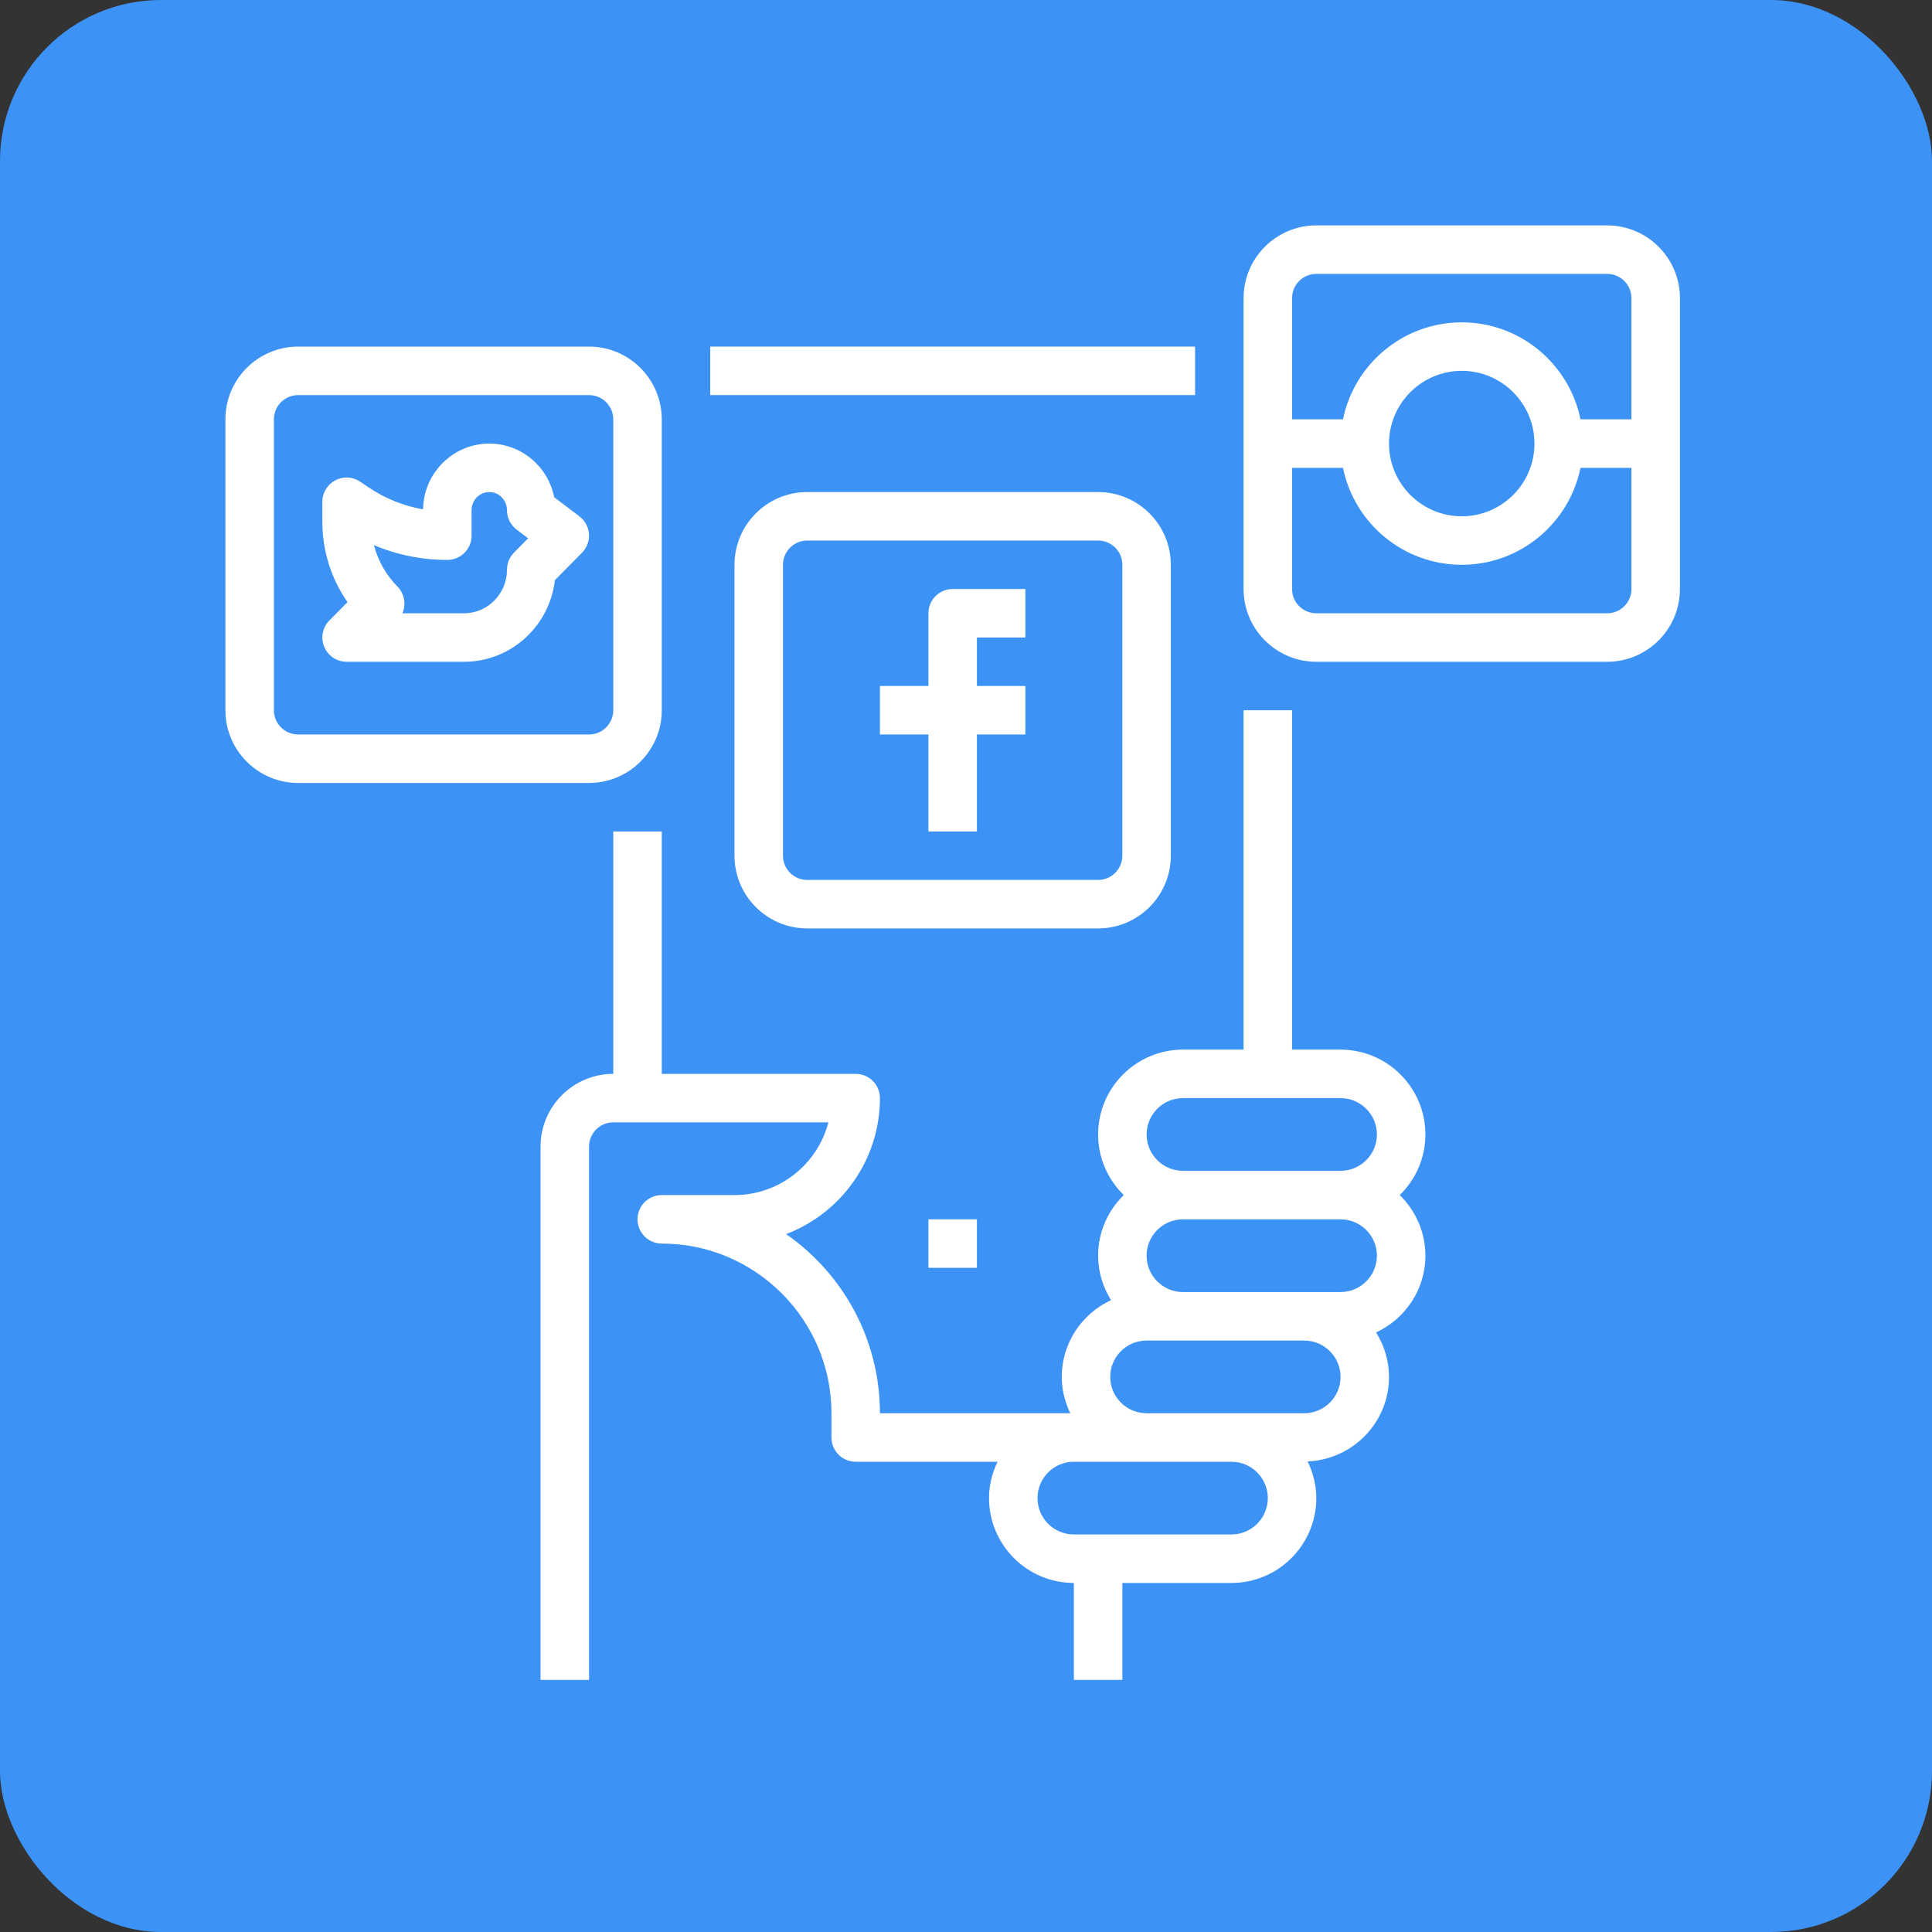 <svg xmlns="http://www.w3.org/2000/svg" width="60" height="60" viewBox="0 0 60 60" fill="none"><rect x="0" y="0" width="60" height="60" fill="#333333" stroke="none"/><rect width="60" height="60" rx="5" fill="#3D92F6"></rect><path d="M37.114 10.764H22.057V12.27H37.114V10.764Z" fill="white"></path><path d="M44.267 35.232C44.267 33.779 43.084 32.597 41.632 32.597H40.126V22.057H38.62V32.597H36.738C35.285 32.597 34.103 33.779 34.103 35.232C34.103 35.97 34.41 36.636 34.9 37.114C34.41 37.593 34.103 38.259 34.103 38.996C34.103 39.504 34.254 39.974 34.504 40.377C33.603 40.796 32.974 41.704 32.974 42.761C32.974 43.166 33.074 43.547 33.238 43.89H27.327C27.327 41.588 26.174 39.551 24.414 38.326C26.116 37.678 27.327 36.029 27.327 34.103C27.327 33.687 26.991 33.35 26.574 33.35H20.552V25.822H19.046V33.35C17.8 33.35 16.787 34.363 16.787 35.609V52.172H18.293V35.609C18.293 35.194 18.63 34.856 19.046 34.856H25.726C25.391 36.153 24.211 37.114 22.81 37.114H20.552C20.135 37.114 19.799 37.452 19.799 37.867C19.799 38.283 20.135 38.62 20.552 38.62C23.457 38.62 25.822 40.984 25.822 43.89V44.643C25.822 45.059 26.158 45.396 26.574 45.396H30.98C30.815 45.739 30.715 46.12 30.715 46.525C30.715 47.978 31.897 49.16 33.35 49.16V52.172H34.856V49.16H37.867H38.244C39.697 49.16 40.879 47.978 40.879 46.525C40.879 46.115 40.776 45.731 40.609 45.385C42.011 45.328 43.137 44.177 43.137 42.761C43.137 42.253 42.986 41.783 42.736 41.38C43.637 40.961 44.267 40.054 44.267 38.996C44.267 38.259 43.96 37.593 43.47 37.114C43.96 36.636 44.267 35.97 44.267 35.232ZM38.244 47.654H37.867H34.103H33.35C32.727 47.654 32.221 47.148 32.221 46.525C32.221 45.902 32.727 45.396 33.35 45.396H35.609H38.244C38.866 45.396 39.373 45.902 39.373 46.525C39.373 47.148 38.866 47.654 38.244 47.654ZM40.502 43.89H38.244H35.609C34.986 43.89 34.479 43.384 34.479 42.761C34.479 42.138 34.986 41.632 35.609 41.632H36.738H40.502C41.125 41.632 41.632 42.138 41.632 42.761C41.632 43.384 41.125 43.89 40.502 43.89ZM41.632 40.126H40.502H36.738C36.115 40.126 35.609 39.619 35.609 38.996C35.609 38.374 36.115 37.867 36.738 37.867H41.632C42.254 37.867 42.761 38.374 42.761 38.996C42.761 39.619 42.254 40.126 41.632 40.126ZM41.632 36.361H36.738C36.115 36.361 35.609 35.855 35.609 35.232C35.609 34.609 36.115 34.103 36.738 34.103H41.632C42.254 34.103 42.761 34.609 42.761 35.232C42.761 35.855 42.254 36.361 41.632 36.361Z" fill="white"></path><path d="M18.291 16.583C18.275 16.367 18.168 16.167 17.995 16.037L17.211 15.442C17.024 14.493 16.191 13.776 15.195 13.776C14.071 13.776 13.154 14.69 13.139 15.819C12.538 15.713 11.963 15.483 11.448 15.136L11.185 14.959C10.955 14.803 10.657 14.786 10.411 14.918C10.165 15.048 10.011 15.304 10.011 15.582V16.2C10.011 17.107 10.285 17.973 10.792 18.7L10.229 19.269C10.015 19.485 9.953 19.808 10.07 20.089C10.186 20.369 10.461 20.552 10.764 20.552H14.412C15.867 20.552 17.07 19.442 17.232 18.019L18.075 17.166C18.227 17.012 18.306 16.799 18.291 16.583ZM15.962 17.162C15.823 17.302 15.745 17.493 15.745 17.691C15.745 18.438 15.147 19.046 14.412 19.046H12.497C12.616 18.772 12.565 18.441 12.342 18.215C11.991 17.86 11.739 17.412 11.612 16.929C12.33 17.232 13.102 17.389 13.892 17.389C14.308 17.389 14.645 17.052 14.645 16.637V15.846C14.645 15.535 14.892 15.281 15.195 15.281C15.498 15.281 15.745 15.535 15.745 15.846C15.745 16.082 15.855 16.304 16.043 16.446L16.401 16.718L15.962 17.162Z" fill="white"></path><path d="M31.844 19.799V18.293H29.586C29.17 18.293 28.833 18.63 28.833 19.046V21.304H27.327V22.81H28.833V25.822H30.339V22.81H31.844V21.304H30.339V19.799H31.844Z" fill="white"></path><path d="M34.103 15.281H25.069C23.823 15.281 22.81 16.295 22.81 17.54V26.574C22.81 27.82 23.823 28.833 25.069 28.833H34.103C35.348 28.833 36.361 27.82 36.361 26.574V17.54C36.361 16.295 35.348 15.281 34.103 15.281ZM34.856 26.574C34.856 26.989 34.518 27.327 34.103 27.327H25.069C24.653 27.327 24.316 26.989 24.316 26.574V17.54C24.316 17.125 24.653 16.787 25.069 16.787H34.103C34.518 16.787 34.856 17.125 34.856 17.54V26.574Z" fill="white"></path><path d="M18.293 10.764H9.259C8.013 10.764 7 11.777 7 13.023V22.057C7 23.303 8.013 24.316 9.259 24.316H18.293C19.538 24.316 20.552 23.303 20.552 22.057V13.023C20.552 11.777 19.538 10.764 18.293 10.764ZM19.046 22.057C19.046 22.472 18.708 22.81 18.293 22.81H9.259C8.843 22.81 8.506 22.472 8.506 22.057V13.023C8.506 12.608 8.843 12.27 9.259 12.27H18.293C18.708 12.27 19.046 12.608 19.046 13.023V22.057Z" fill="white"></path><path d="M49.913 7H40.879C39.633 7 38.62 8.013 38.62 9.259V18.293C38.62 19.538 39.633 20.552 40.879 20.552H49.913C51.158 20.552 52.172 19.538 52.172 18.293V9.259C52.172 8.013 51.158 7 49.913 7ZM50.666 18.293C50.666 18.708 50.328 19.046 49.913 19.046H40.879C40.463 19.046 40.126 18.708 40.126 18.293V14.529H41.708C42.057 16.245 43.578 17.54 45.396 17.54C47.214 17.54 48.734 16.245 49.084 14.529H50.666V18.293ZM43.137 13.776C43.137 12.53 44.151 11.517 45.396 11.517C46.641 11.517 47.654 12.53 47.654 13.776C47.654 15.021 46.641 16.034 45.396 16.034C44.151 16.034 43.137 15.021 43.137 13.776ZM50.666 13.023H49.084C48.734 11.307 47.214 10.011 45.396 10.011C43.578 10.011 42.057 11.307 41.708 13.023H40.126V9.259C40.126 8.844 40.463 8.506 40.879 8.506H49.913C50.328 8.506 50.666 8.844 50.666 9.259V13.023Z" fill="white"></path><path d="M30.339 37.867H28.833V39.373H30.339V37.867Z" fill="white"></path></svg>